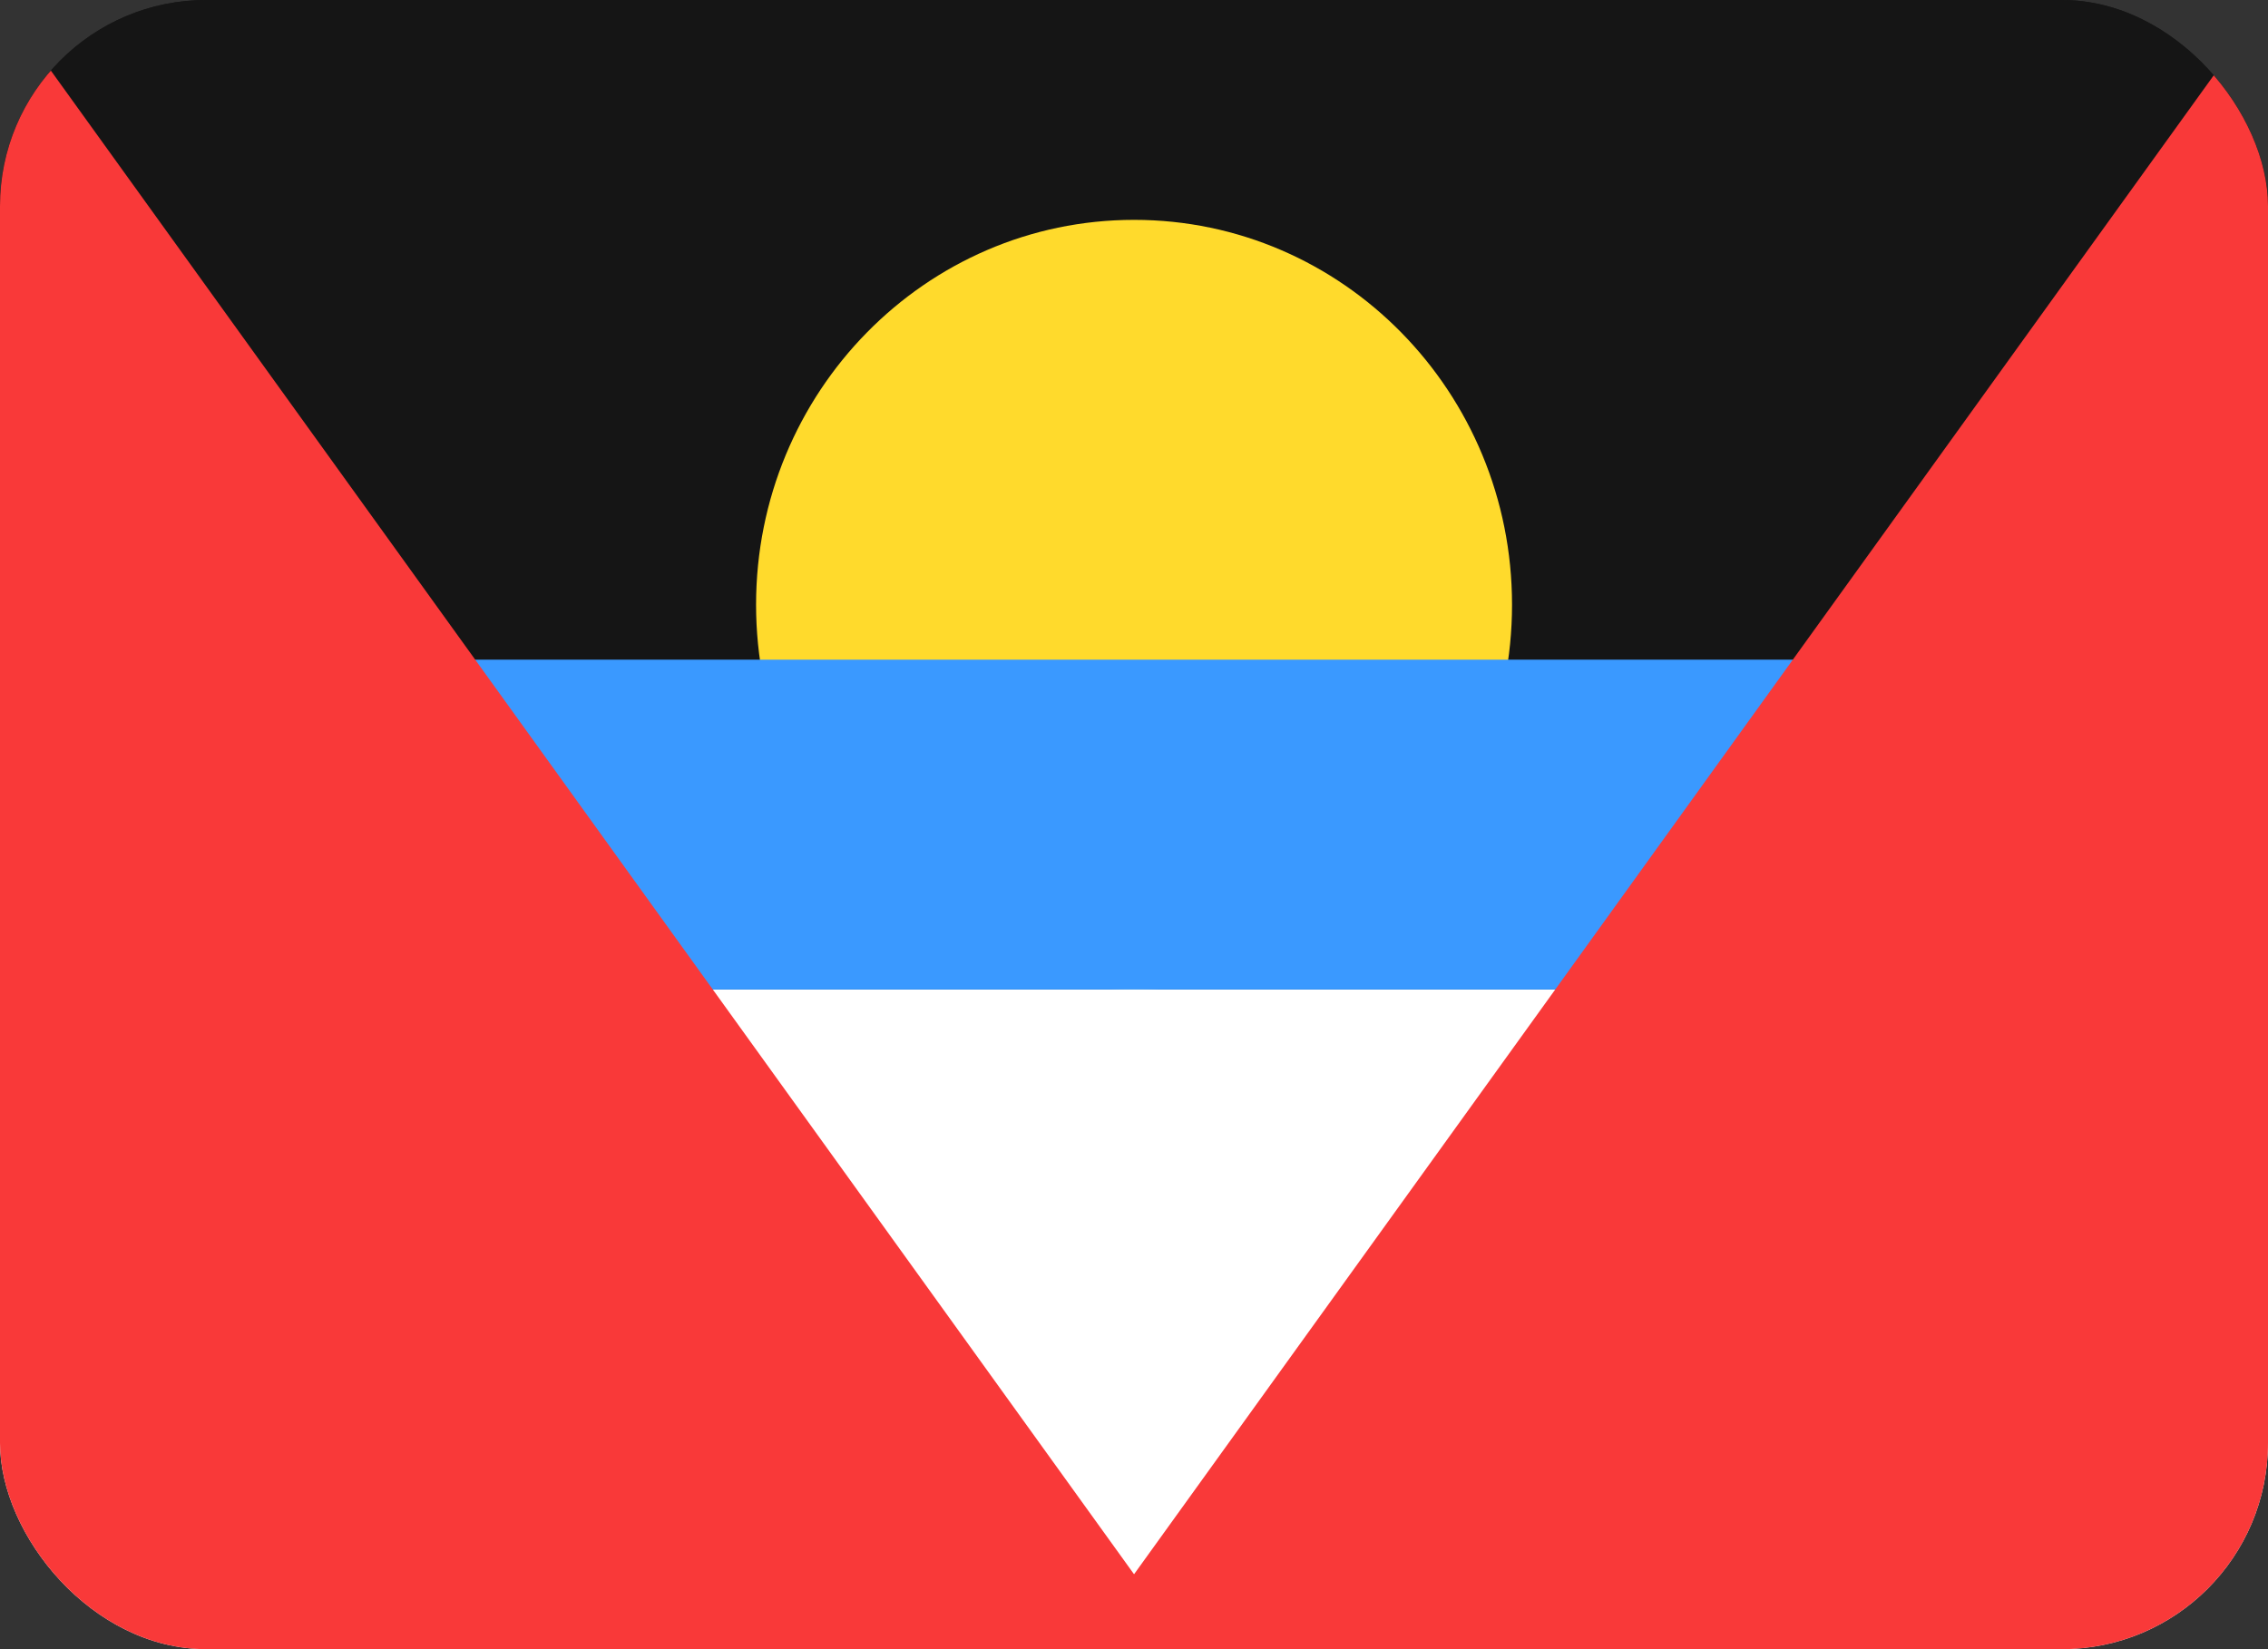 <svg width="22" height="16" viewBox="0 0 22 16" fill="none" xmlns="http://www.w3.org/2000/svg">
<rect x="0" y="0" width="22" height="16" fill="#333333" stroke="none"/>
<g clip-path="url(#clip0_12_5929)">
<g clip-path="url(#clip1_12_5929)">
<rect width="22" height="16" rx="2" fill="#151515"/>
<rect width="22" height="16" fill="#151515"/>
<path d="M11.001 9.6C13.026 9.6 14.667 7.928 14.667 5.867C14.667 3.805 13.026 2.133 11.001 2.133C8.976 2.133 7.334 3.805 7.334 5.867C7.334 7.928 8.976 9.6 11.001 9.6Z" fill="#FFDA2C"/>
<path fill-rule="evenodd" clip-rule="evenodd" d="M0 9.6H22V16H0V9.6Z" fill="white"/>
<path fill-rule="evenodd" clip-rule="evenodd" d="M0 6.4H22V9.6H0V6.4Z" fill="#3A99FF"/>
<path fill-rule="evenodd" clip-rule="evenodd" d="M11.524 16H0V0L11.524 16Z" fill="#F93939"/>
<path fill-rule="evenodd" clip-rule="evenodd" d="M10.477 16H22V0L10.477 16Z" fill="#F93939"/>
</g>
</g>
<defs>
<clipPath id="clip0_12_5929">
<rect width="22" height="16" fill="white"/>
</clipPath>
<clipPath id="clip1_12_5929">
<rect width="22" height="16" rx="2" fill="white"/>
</clipPath>
</defs>
</svg>
